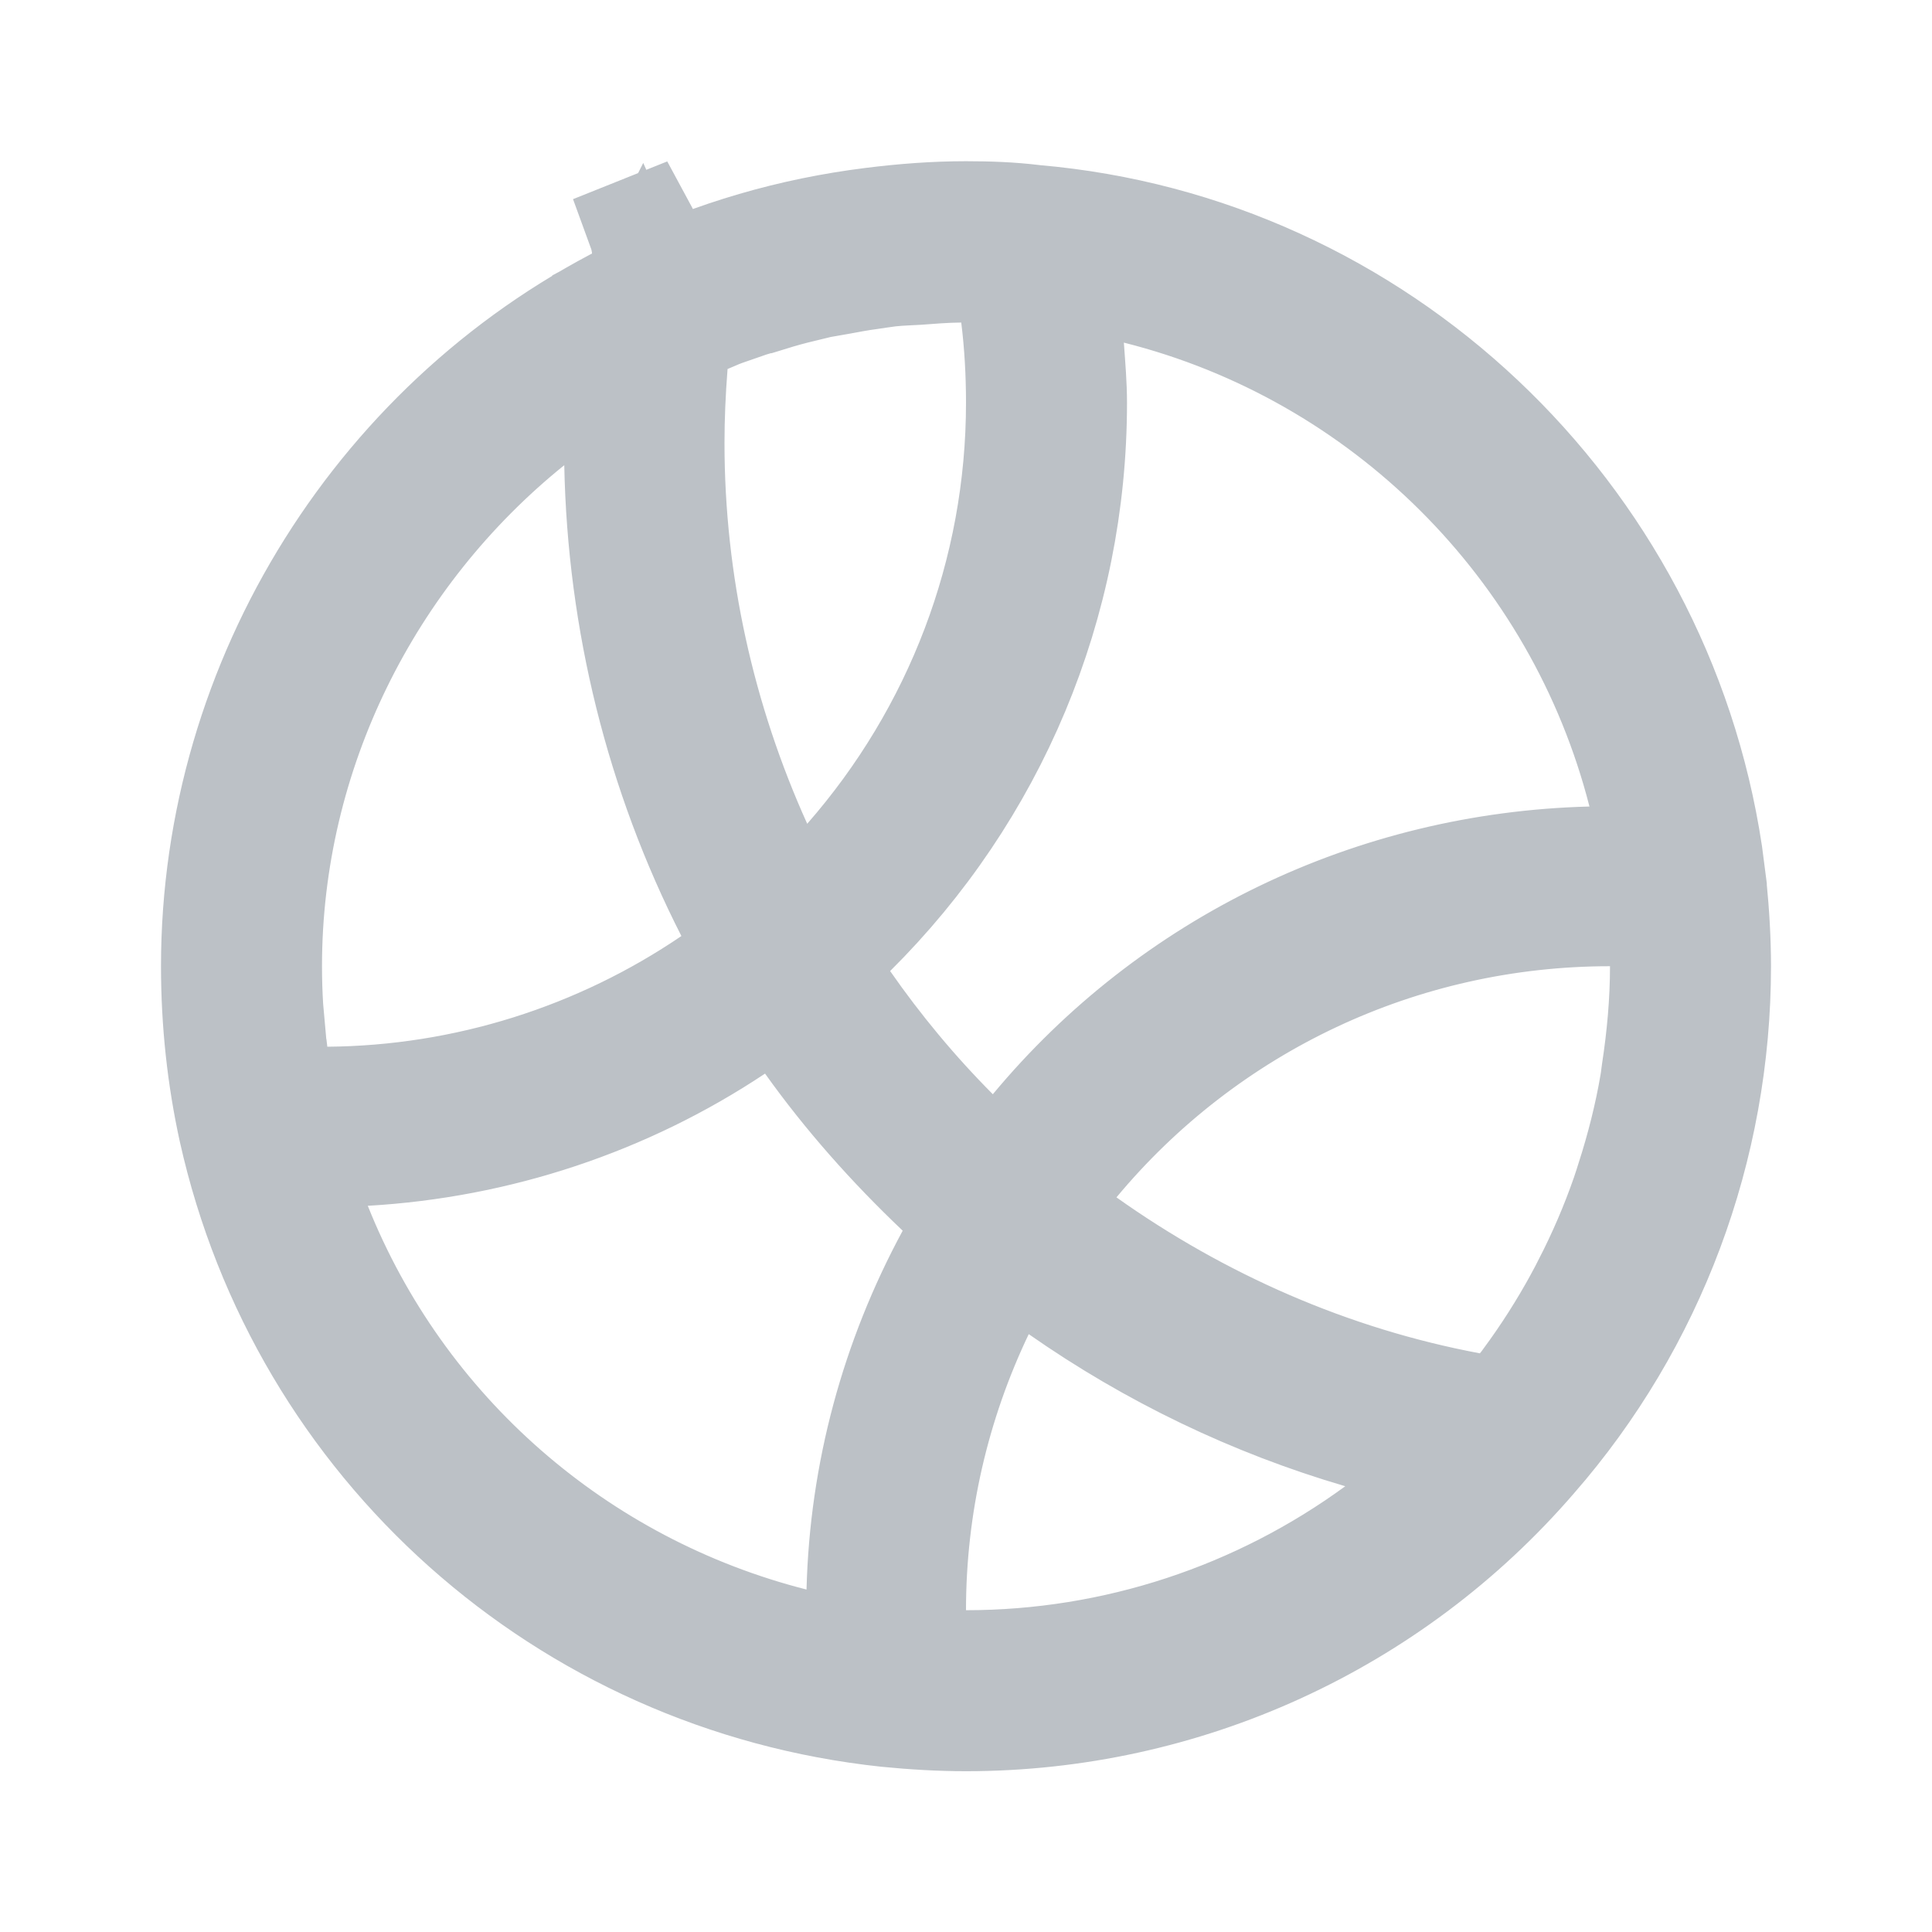 <svg width="18" height="18" viewBox="0 0 18 18" fill="none" xmlns="http://www.w3.org/2000/svg">
<path d="M9 2.002C9.219 2.002 9.423 2.01 9.621 2.034L9.637 2.036C12.836 2.311 15.442 4.779 15.921 7.954L15.961 8.263V8.266C15.985 8.51 16 8.758 16 9.002C16 10.694 15.391 12.32 14.288 13.584L14.286 13.586C12.962 15.121 11.034 16.002 9 16.002C8.755 16.002 8.507 15.987 8.263 15.963C5.263 15.643 2.816 13.459 2.163 10.526C2.056 10.038 2 9.526 2 9.002C2 6.333 3.553 3.86 5.954 2.701C5.961 2.698 5.966 2.695 5.971 2.693C5.972 2.692 5.973 2.691 5.975 2.69C6.658 2.362 7.378 2.154 8.124 2.061C8.418 2.024 8.709 2.002 9 2.002ZM9.134 12.213C8.72 13.079 8.5 14.027 8.5 15.002V15.502H9C10.392 15.502 11.728 15.055 12.828 14.251L13.648 13.652L12.674 13.367C11.673 13.074 10.728 12.619 9.871 12.02L9.389 11.682L9.134 12.213ZM6.851 9.586C5.83 10.266 4.637 10.664 3.397 10.735L2.704 10.774L2.962 11.419C3.731 13.344 5.378 14.782 7.391 15.294L7.998 15.45L8.014 14.823C8.042 13.724 8.331 12.663 8.85 11.704L9.031 11.367L8.754 11.103C8.3 10.672 7.889 10.209 7.534 9.711L7.253 9.318L6.851 9.586ZM15 8.502C13.054 8.502 11.242 9.364 10.018 10.835L9.672 11.251L10.112 11.563C11.18 12.321 12.394 12.856 13.695 13.1L13.999 13.158L14.184 12.915C14.184 12.914 14.185 12.912 14.188 12.909C14.193 12.903 14.204 12.888 14.216 12.872C14.4 12.624 14.563 12.367 14.707 12.103V12.102C14.729 12.061 14.756 12.012 14.782 11.961V11.96C14.919 11.693 15.038 11.417 15.137 11.132C15.155 11.08 15.173 11.021 15.185 10.986V10.985C15.277 10.697 15.354 10.398 15.406 10.09C15.411 10.062 15.414 10.034 15.416 10.017C15.418 9.998 15.42 9.989 15.421 9.981C15.469 9.665 15.5 9.338 15.5 9.002V8.502H15ZM9.972 3.227C9.986 3.425 10 3.586 10 3.752C10 5.625 9.254 7.389 7.941 8.692L7.643 8.988L7.883 9.333C8.183 9.764 8.52 10.17 8.895 10.547L9.282 10.938L9.634 10.515C10.912 8.978 12.79 8.066 14.821 8.014L15.448 7.999L15.293 7.39C14.705 5.09 12.893 3.285 10.592 2.707L9.922 2.538L9.972 3.227ZM4.943 3.945C3.435 5.161 2.5 7.014 2.5 9.002C2.5 9.133 2.504 9.262 2.512 9.39L2.546 9.77C2.547 9.784 2.549 9.796 2.551 9.805C2.552 9.814 2.553 9.822 2.554 9.825L2.555 9.827L2.606 10.255L3.053 10.252C4.337 10.242 5.582 9.847 6.63 9.134L6.994 8.886L6.794 8.494C6.14 7.211 5.786 5.785 5.757 4.324L5.736 3.305L4.943 3.945ZM8.952 2.505C8.806 2.506 8.657 2.519 8.547 2.527C8.516 2.529 8.382 2.534 8.302 2.542H8.301C8.234 2.55 8.133 2.566 8.104 2.57C8.007 2.583 7.91 2.601 7.831 2.616L7.637 2.65L7.403 2.707C7.3 2.733 7.199 2.764 7.112 2.791H7.111C7.099 2.794 7.087 2.798 7.064 2.804C7.044 2.81 7.015 2.818 6.984 2.828L6.745 2.911C6.709 2.924 6.676 2.938 6.651 2.949C6.624 2.96 6.609 2.968 6.593 2.974L6.305 3.089L6.28 3.399C6.26 3.655 6.25 3.894 6.25 4.127C6.25 5.435 6.537 6.712 7.065 7.881L7.386 8.59L7.897 8.004C8.921 6.834 9.5 5.336 9.5 3.752C9.5 3.481 9.485 3.209 9.452 2.944L9.397 2.501L8.952 2.505ZM5.572 2.453C5.711 2.632 5.902 2.711 5.918 2.713C5.91 2.716 5.895 2.722 5.882 2.726C5.731 2.652 5.633 2.555 5.572 2.453ZM5.967 2.692C5.965 2.693 5.964 2.693 5.963 2.694L5.96 2.688C5.961 2.686 5.962 2.685 5.963 2.683L5.967 2.692ZM5.973 2.692C5.971 2.693 5.969 2.693 5.968 2.694C5.97 2.693 5.973 2.691 5.976 2.69C5.975 2.69 5.974 2.691 5.973 2.692ZM6.008 2.672C6.001 2.677 5.989 2.683 5.974 2.691L5.973 2.69C5.986 2.683 5.998 2.678 6.005 2.673C6.007 2.672 6.009 2.671 6.011 2.67C6.01 2.671 6.009 2.672 6.008 2.672ZM5.989 2.133C6.06 2.264 6.097 2.434 6.046 2.647C6.021 2.664 5.991 2.677 5.972 2.688L5.966 2.676C5.996 2.603 6.059 2.37 5.975 2.14C5.98 2.138 5.984 2.135 5.989 2.133Z" fill="black" stroke="#BCC1C6"/>
</svg>
